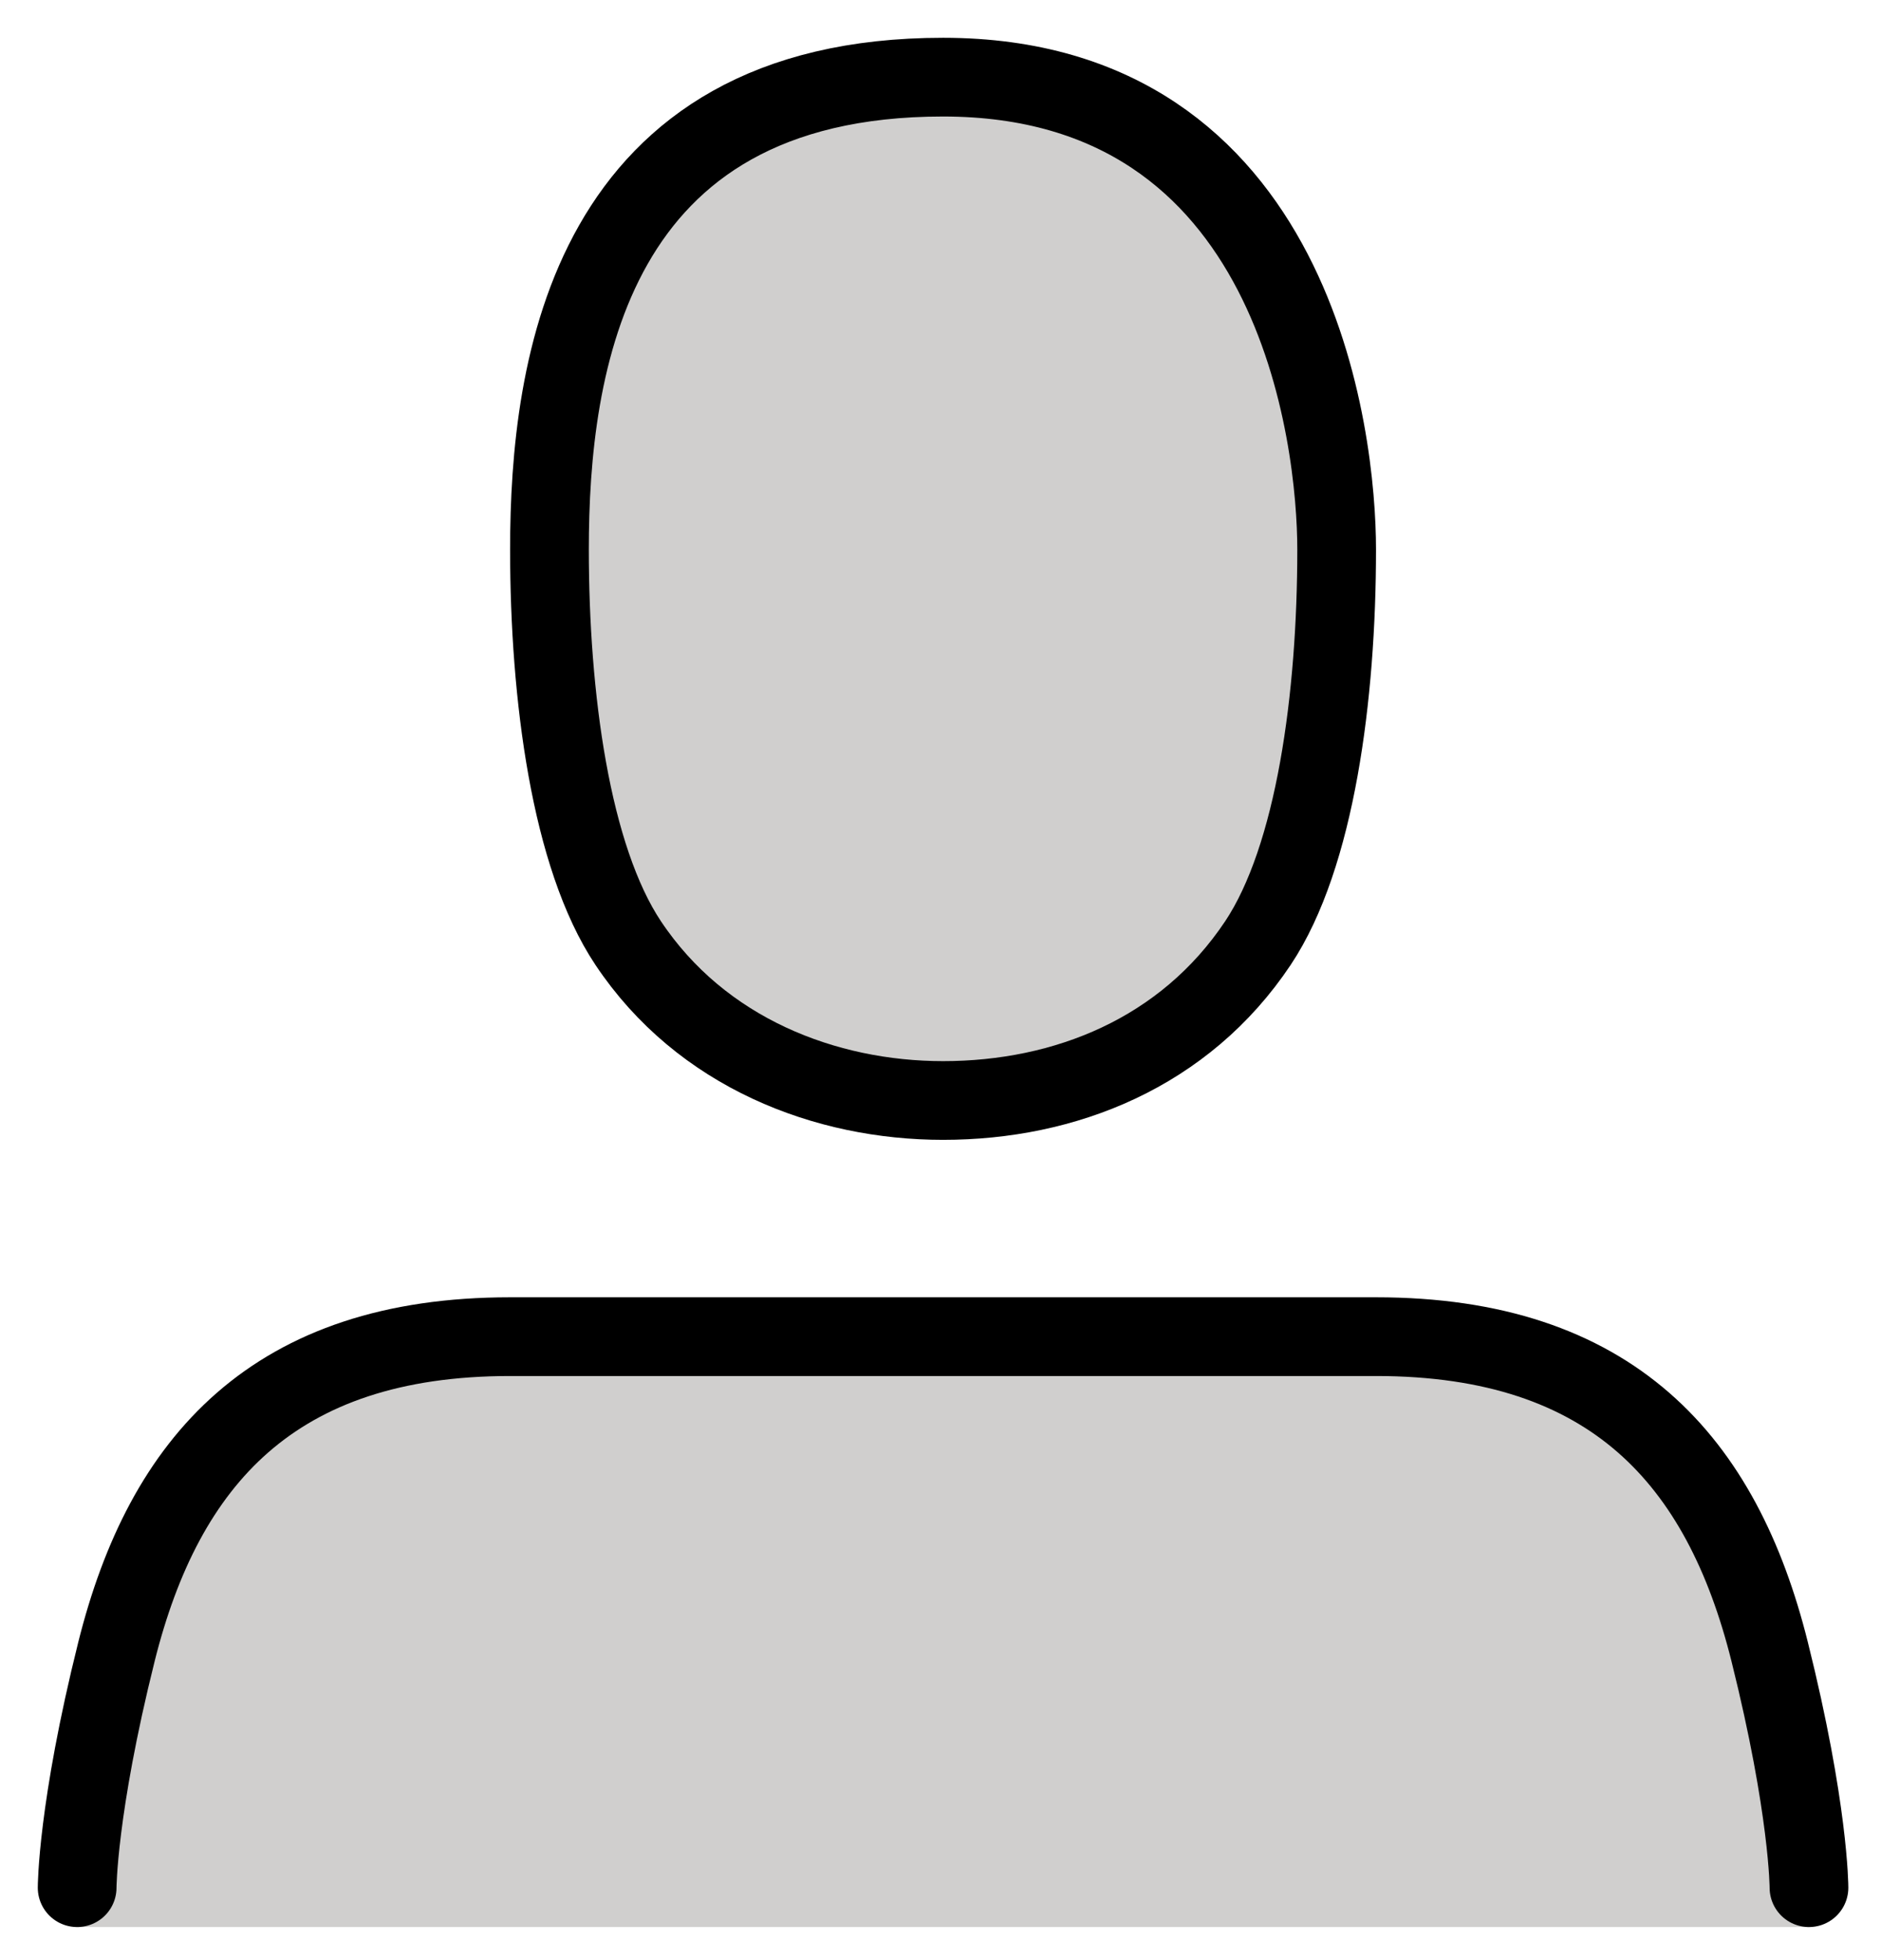 <svg xmlns="http://www.w3.org/2000/svg" role="img" viewBox="12.04 12.04 47.79 49.79"><title>1F464.svg</title><path d="M58 61s0-3-1-7c-1.211-4.846-4-8-10-8H25c-6 0-8.789 3.154-10 8-1 4-1 7-1 7h44zM26 26c0 3.725.539 7.809 2 10 1.861 2.793 5.018 4 8 4 3.096 0 6.137-1.207 8-4 1.46-2.191 2-6.275 2-10 0-2.793-1-12-10-12s-10 7.344-10 12z" fill="#D0CFCE"/><g fill="none" stroke="#000" stroke-linejoin="round" stroke-width="2"><path stroke-linecap="round" d="M58 60s0-2-1-6c-1.211-4.846-4-8-10-8H25c-6 0-8.789 3.154-10 8-1 4-1 6-1 6"/><path d="M26 26c0 3.725.539 7.809 2 10 1.861 2.793 5.018 4 8 4 3.096 0 6.137-1.207 8-4 1.46-2.191 2-6.275 2-10 0-2.793-1-12-10-12s-10 7.344-10 12z"/></g></svg>